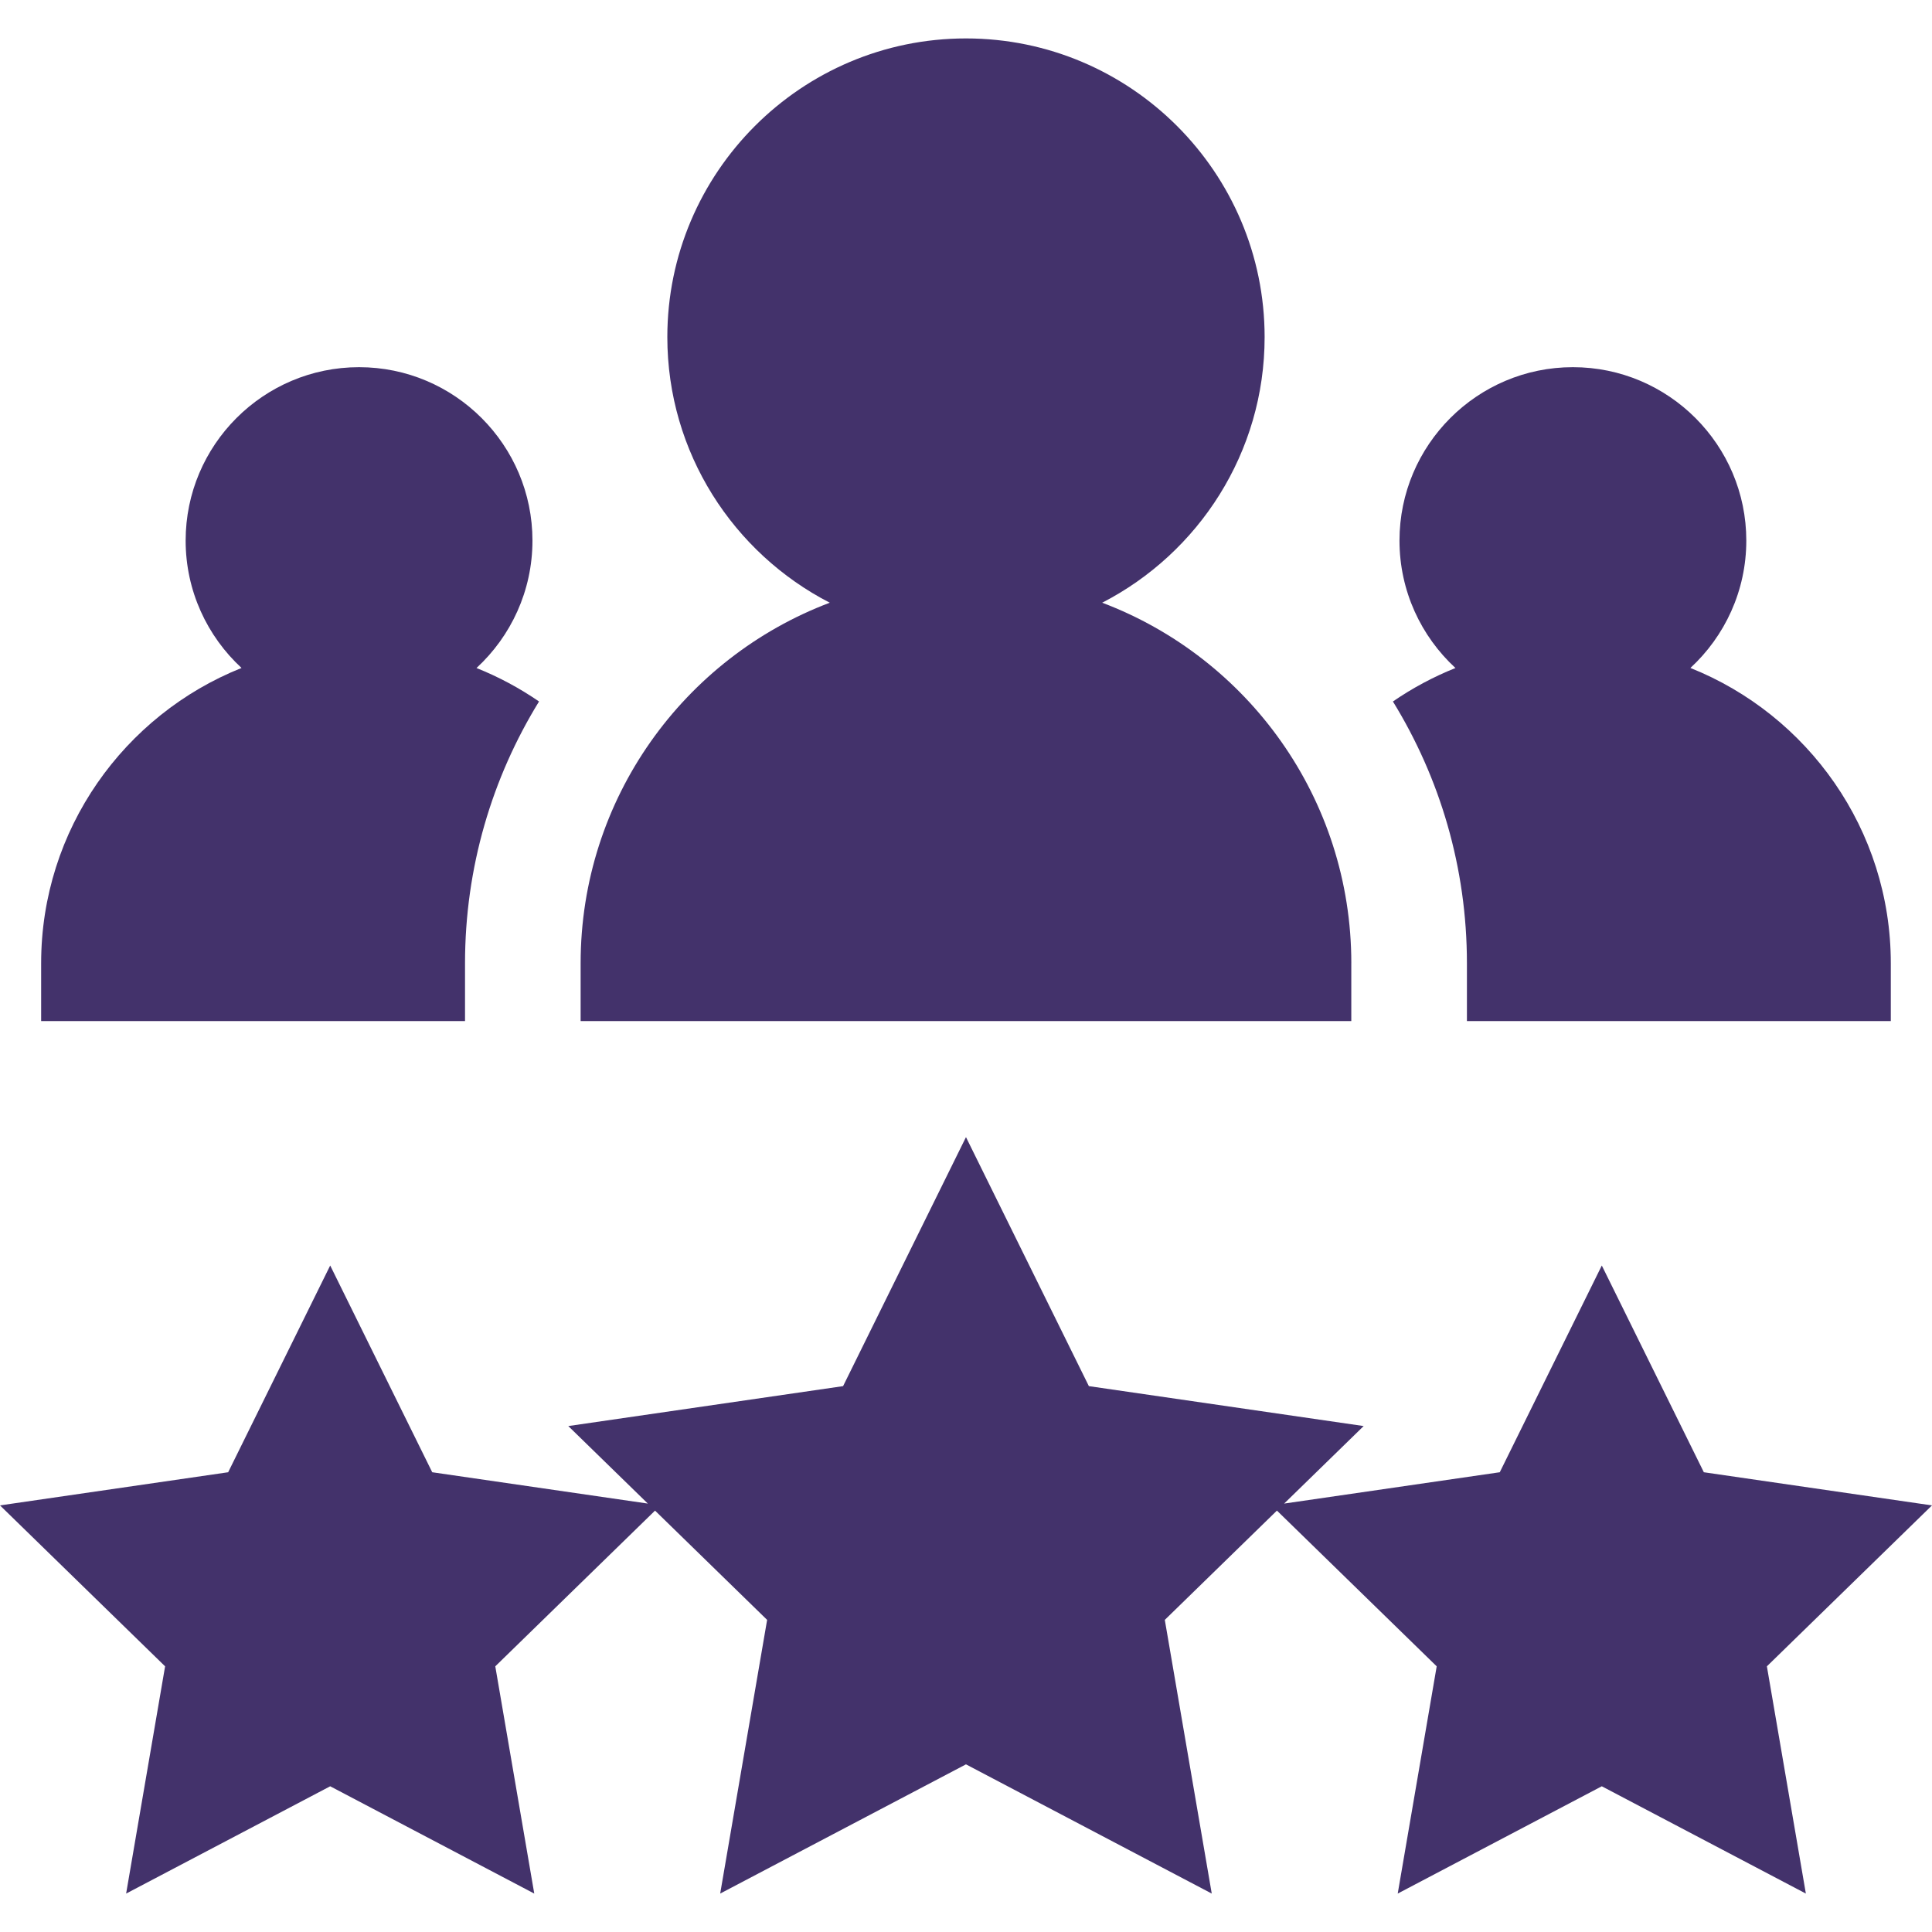 <?xml version="1.0"?>
<svg xmlns="http://www.w3.org/2000/svg" xmlns:xlink="http://www.w3.org/1999/xlink" xmlns:svgjs="http://svgjs.com/svgjs" version="1.1" width="512" height="512" x="0" y="0" viewBox="0 0 501.367 501.367" style="enable-background:new 0 0 512 512" xml:space="preserve" class=""><g><g xmlns="http://www.w3.org/2000/svg" id="XMLID_2534_"><path id="XMLID_2538_" d="m501.367 390.662c-7.165-1.041-51.996-7.555-59.209-8.603-3.205-6.493-23.253-47.115-26.479-53.65v.001l-.001.001c-3.215 6.515-23.25 47.11-26.477 53.648-6.446.938-43.355 6.3-55.958 8.131 8.938-8.712 16.928-16.501 20.637-20.117-19.312-2.806-59.916-8.706-71.312-10.361-8.636-17.5-26.794-54.293-31.891-64.619-8.636 17.499-26.795 54.293-31.891 64.619-19.311 2.806-59.914 8.706-71.31 10.361 5.318 5.184 12.869 12.544 20.636 20.115-12.593-1.83-49.461-7.187-55.946-8.129-3.205-6.493-23.253-47.115-26.478-53.652l-.005.011-.005.01c-3.215 6.515-23.243 47.095-26.469 53.632-7.167 1.04-51.996 7.553-59.209 8.602 5.185 5.054 37.624 36.674 42.844 41.762-1.224 7.137-8.882 51.786-10.114 58.971 6.43-3.381 46.494-24.445 52.947-27.838l.005-.003.005-.003c6.409 3.37 46.506 24.451 52.958 27.844-1.224-7.138-8.883-51.787-10.115-58.971 4.841-4.72 33.436-32.592 41.456-40.408 12.051 11.746 24.234 23.622 29.089 28.355-3.298 19.232-10.234 59.672-12.181 71.021 17.273-9.08 53.59-28.174 63.782-33.531 17.273 9.08 53.59 28.174 63.782 33.531-3.299-19.232-10.235-59.672-12.182-71.02 7.253-7.069 18.652-18.182 29.097-28.362 7.993 7.791 36.588 35.663 41.461 40.414-1.224 7.137-8.882 51.786-10.114 58.971 6.409-3.37 46.504-24.45 52.956-27.843h.001v-.001c6.409 3.37 46.506 24.451 52.958 27.844-1.224-7.138-8.882-51.787-10.114-58.971 5.187-5.055 37.626-36.675 42.846-41.762z" fill="#43326b" data-original="#000000" style="" class=""/><path id="XMLID_2638_" d="m120.677 264.973v-15c0-24.882 7.032-48.15 19.205-67.932-5.061-3.48-10.504-6.398-16.226-8.686 8.92-8.229 14.521-20.005 14.521-33.069 0-24.813-20.187-45-45-45-24.812 0-45 20.187-45 45 0 13.057 5.594 24.827 14.505 33.055-30.434 12.154-52.005 41.912-52.005 76.633v15h82.5 27.5z" fill="#43326b" data-original="#000000" style="" class=""/><path id="XMLID_2639_" d="m380.677 249.973v15h27.5 82.5v-15c0-34.72-21.57-64.479-52.005-76.633 8.911-8.228 14.505-19.998 14.505-33.055 0-24.813-20.187-45-45-45-24.814 0-45 20.188-45 45 0 13.064 5.6 24.841 14.521 33.069-5.73 2.292-11.172 5.212-16.226 8.686 12.173 19.782 19.205 43.051 19.205 67.933z" fill="#43326b" data-original="#000000" style="" class=""/><path id="XMLID_2731_" d="m350.67 249.973h.007c0-42.783-26.87-79.284-64.653-93.565 25.002-12.872 42.153-38.93 42.153-68.935 0-42.732-34.767-77.5-77.5-77.5s-77.5 34.768-77.5 77.5c0 30.005 17.151 56.063 42.153 68.935-37.783 14.281-64.653 50.782-64.653 93.565v15h199.993z" fill="#43326b" data-original="#000000" style="" class=""/></g></g></svg>
